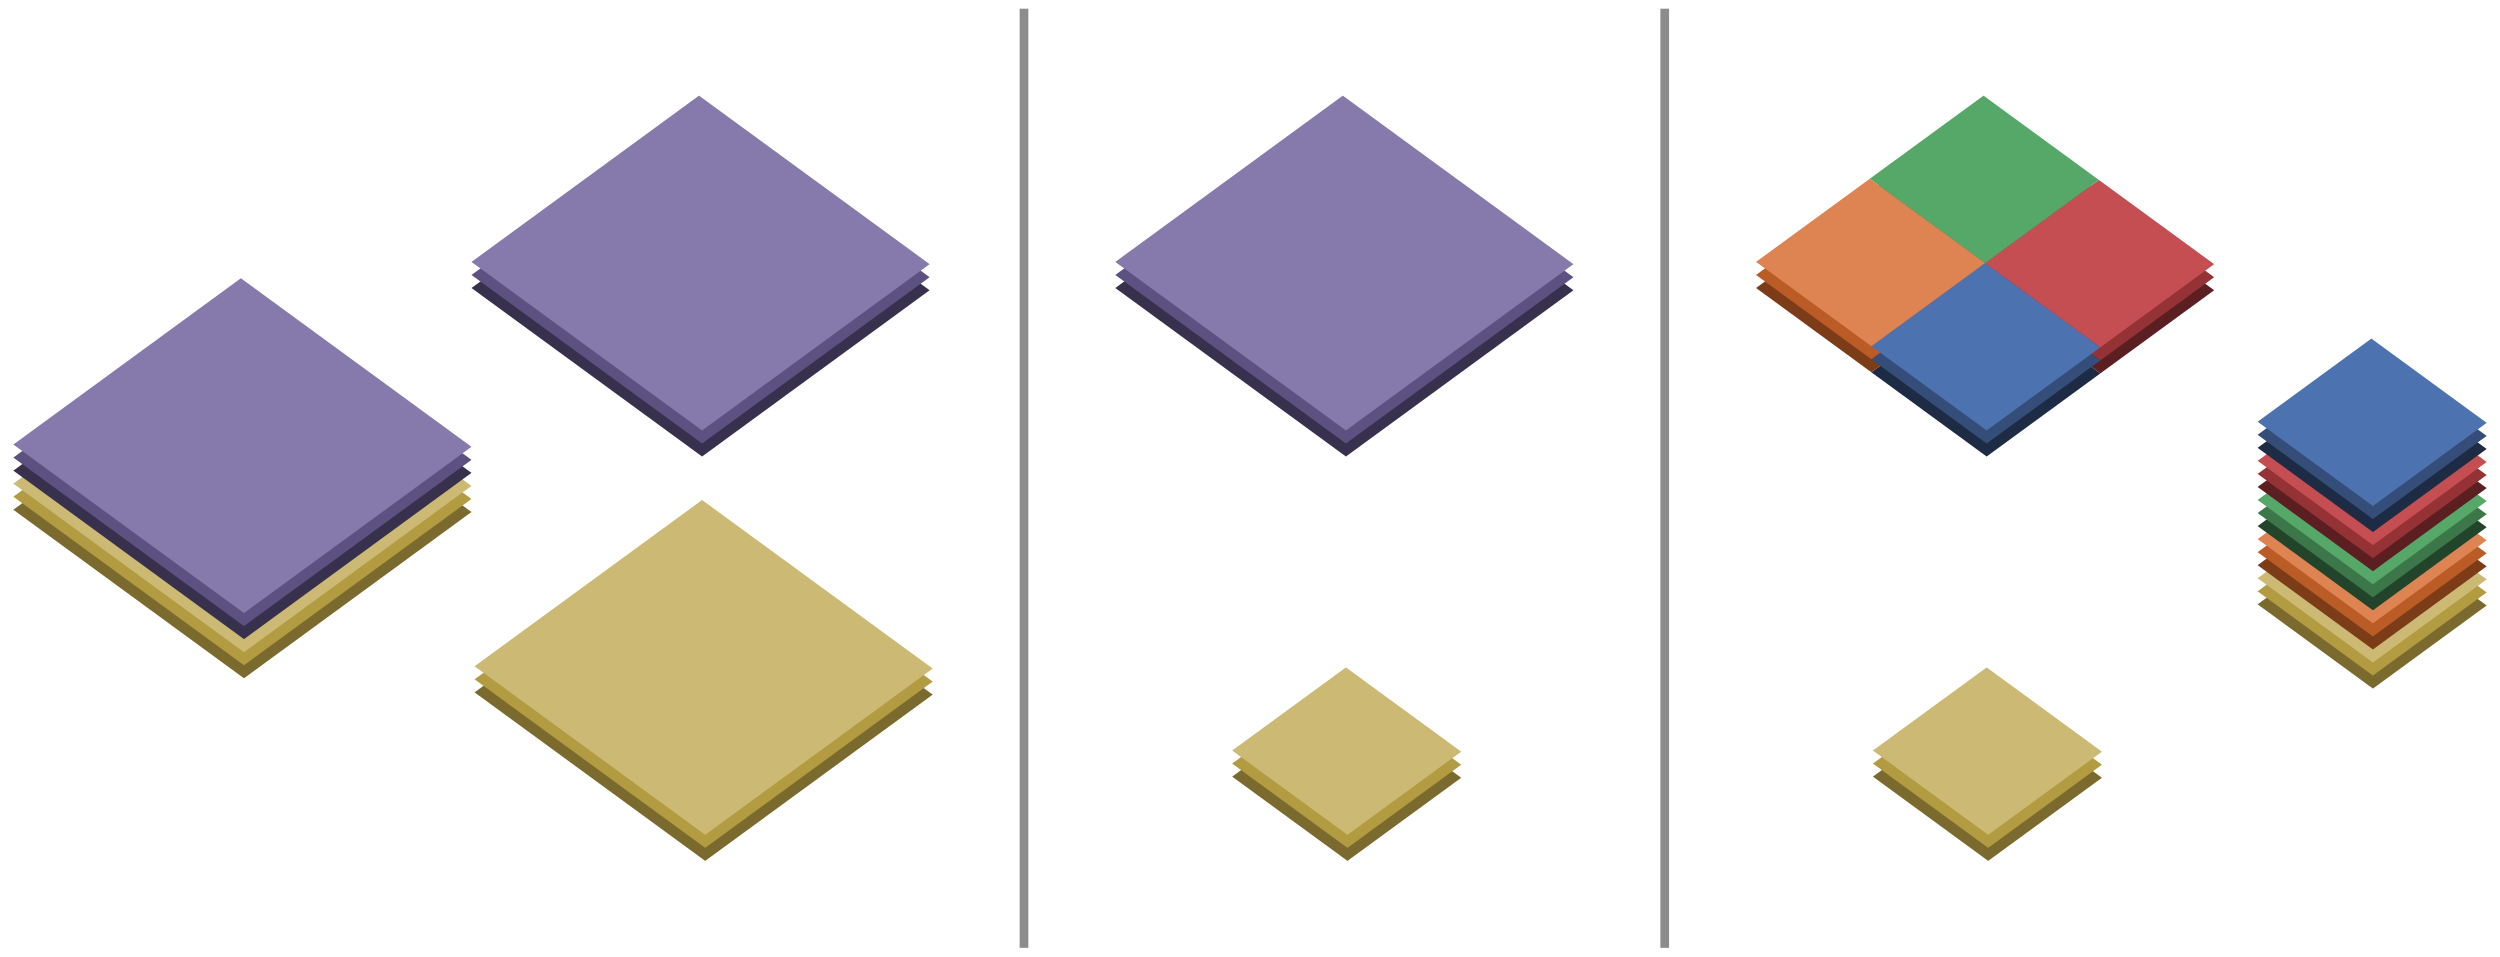 <?xml version="1.0" encoding="UTF-8" standalone="no"?>
<svg viewBox="0 0 1150 440" version="1.1" xmlns="http://www.w3.org/2000/svg" xmlns:svg="http://www.w3.org/2000/svg" data-length="2">
	<style id="style2">
		svg[data-animattr] :where(#reorg, #upscale) {
		transition: opacity 750ms;
		opacity: 0;
		}
		svg[data-animattr~=&quot;0&quot;] #reorg   { opacity: 1; }
		svg[data-animattr~=&quot;1&quot;] #upscale { opacity: 1; }
	</style>
	<path d="M 471.037,3.99 V 436.01" fill="none" stroke="#8c8c8c" stroke-width="4" id="path2" style="stroke:#8c8c8c;stroke-opacity:1" />
	<g id="base" transform="translate(-3.859,-70.612)">
		<path d="m 622.978,389.617 53.038,38.766 -52.324,38.238 -53.042,-38.76 z" fill="#7b6a2d" id="path4" />
		<path d="m 622.978,383.617 53.038,38.766 -52.324,38.238 -53.042,-38.76 z" fill="#b39b42" id="path6" />
		<path d="m 622.978,377.617 53.038,38.766 -52.324,38.238 -53.042,-38.76 z" fill="#ccb974" id="path8" />
		<path d="m 621.551,126.602 -52.327,38.243 53.041,38.762 -0.01,0.005 -53.031,-38.767 -52.328,38.246 106.082,77.521 52.323,-38.24 -53.036,-38.765 53.036,38.76 52.33,-38.24 -53.043,-38.766 -0.006,0.006 z" fill="#382d24" id="path10" style="fill:#37314d;fill-opacity:1" />
		<path d="m 621.551,120.602 -52.327,38.243 53.041,38.762 -0.01,0.005 -53.031,-38.767 -52.328,38.246 106.082,77.521 52.323,-38.24 -53.036,-38.765 53.036,38.76 52.33,-38.24 -53.043,-38.766 -0.006,0.006 z" fill="#665342" id="path12" style="fill:#5c5180;fill-opacity:1" />
		<path d="m 621.551,114.602 -52.327,38.243 53.041,38.762 -0.005,0.005 -53.036,-38.767 -52.328,38.246 106.082,77.521 52.323,-38.24 -53.036,-38.765 53.041,38.76 52.324,-38.24 -53.037,-38.766 -0.01,0.006 z" fill="#937860" id="path14" style="fill:#857aab" />
	</g>
	<g id="upscale" transform="translate(-5.198,-67.74)">
		<path d="m 328.156,309.74 -52.328,38.244 53.041,38.761 -0.009,0.004 -53.032,-38.765 -52.328,38.245 106.084,77.52 52.323,-38.238 -53.038,-38.766 53.038,38.76 52.328,-38.24 -53.038,-38.765 h -0.009 z" fill="#7b6a2d" id="path16" />
		<path d="m 328.156,303.74 -52.328,38.244 53.041,38.761 -0.009,0.004 -53.032,-38.765 -52.328,38.245 106.084,77.52 52.323,-38.238 -53.038,-38.766 53.038,38.76 52.328,-38.24 -53.038,-38.765 h -0.009 z" fill="#b39b42" id="path18" />
		<path d="m 328.156,297.74 -52.328,38.244 53.041,38.761 -0.005,0.004 -53.036,-38.765 -52.328,38.245 106.084,77.52 52.323,-38.238 -53.038,-38.766 53.043,38.76 52.323,-38.24 -53.038,-38.765 h -0.009 z" fill="#ccb974" id="path20" />
		<path d="m 326.73,123.73 -52.323,38.243 53.036,38.762 -0.006,0.005 -53.036,-38.767 -52.328,38.246 106.083,77.521 52.323,-38.24 -53.036,-38.765 53.041,38.76 52.323,-38.24 -53.036,-38.766 -0.011,0.006 z" fill="#382d24" id="path22" style="fill:#37314d;fill-opacity:1" />
		<path d="m 326.73,117.73 -52.323,38.243 53.036,38.762 -0.006,0.005 -53.036,-38.767 -52.328,38.246 106.083,77.521 52.323,-38.24 -53.036,-38.765 53.041,38.76 52.323,-38.24 -53.036,-38.766 -0.011,0.006 z" fill="#665342" id="path24" style="fill:#5c5180;fill-opacity:1" />
		<path d="m 326.73,111.73 -52.323,38.243 53.036,38.762 -0.006,0.005 -53.03,-38.767 -52.328,38.246 53.036,38.76 53.041,38.761 52.328,-38.24 -53.041,-38.765 53.041,38.76 52.323,-38.24 -53.036,-38.766 -0.011,0.006 z" fill="#937860" id="path26" style="fill:#857aab" />
		<path d="m 115.995,225.735 -52.328,38.244 53.041,38.761 -0.01,0.005 -53.031,-38.766 -52.328,38.245 106.082,77.521 52.324,-38.24 -53.037,-38.765 53.037,38.76 52.328,-38.24 -53.037,-38.765 h -0.01 z" fill="#7b6a2d" id="path28" />
		<path d="m 115.995,219.735 -52.328,38.244 53.041,38.761 -0.01,0.005 -53.031,-38.766 -52.328,38.245 106.082,77.521 52.324,-38.24 -53.037,-38.765 53.037,38.76 52.328,-38.24 -53.037,-38.765 h -0.01 z" fill="#b39b42" id="path30" />
		<path d="m 115.995,213.735 -52.328,38.244 53.041,38.761 -0.005,0.005 -53.036,-38.766 -52.328,38.245 106.082,77.521 52.324,-38.24 -53.037,-38.765 53.041,38.76 52.324,-38.24 -53.037,-38.765 h -0.01 z" fill="#ccb974" id="path32" />
		<path d="m 115.995,207.735 -52.323,38.244 53.036,38.761 -0.005,0.005 -53.036,-38.766 -52.328,38.245 106.082,77.521 52.324,-38.24 -53.037,-38.765 53.041,38.76 52.324,-38.24 -53.037,-38.765 h -0.01 z" fill="#382d24" id="path34" style="fill:#37314d;fill-opacity:1" />
		<path d="m 115.995,201.735 -52.323,38.244 53.036,38.761 -0.005,0.005 -53.036,-38.766 -52.328,38.245 106.082,77.521 52.324,-38.24 -53.037,-38.765 53.041,38.76 52.324,-38.24 -53.037,-38.765 h -0.01 z" fill="#665342" id="path36" style="fill:#5c5180;fill-opacity:1" />
		<path d="m 115.995,195.735 -52.323,38.244 53.036,38.761 -0.005,0.005 -53.031,-38.766 -52.328,38.245 53.036,38.76 53.041,38.761 52.328,-38.24 -53.041,-38.765 53.041,38.76 52.324,-38.24 -53.037,-38.765 h -0.01 z" fill="#937860" id="path38" style="fill:#857aab" />
	</g>
	<g id="reorg" transform="translate(-5.198,-67.742)">
		<path d="M 918.333,200.735 971.37,239.5 919.048,277.74 866.006,238.979 Z" fill="#1d2c44" id="path40" />
		<path d="m 970.656,162.49 53.041,38.765 -52.328,38.24 -53.036,-38.76 z" fill="#5c1f21" id="path42" />
		<path d="m 917.61,123.735 53.04,38.765 -52.327,38.24 -53.036,-38.761 z" fill="#22442a" id="path44" />
		<path d="m 865.297,161.97 53.036,38.765 -52.322,38.238 -53.042,-38.76 z" fill="#7c3c18" id="path46" />
		<path d="M 918.333,194.735 971.37,233.5 919.048,271.74 866.006,232.979 Z" fill="#344e79" id="path48" />
		<path d="m 970.656,156.49 53.041,38.765 -52.328,38.24 -53.036,-38.76 z" fill="#953235" id="path50" />
		<path d="m 917.61,117.735 53.04,38.765 -52.327,38.24 -53.036,-38.761 z" fill="#3c7749" id="path52" />
		<path d="m 865.297,155.97 53.036,38.765 -52.322,38.238 -53.042,-38.76 z" fill="#bb5b25" id="path54" />
		<path d="M 918.333,188.735 971.37,227.5 919.048,265.74 866.006,226.979 Z" fill="#4c72b0" id="path56" style="fill:#4c72b0" />
		<path d="m 970.656,150.49 53.041,38.765 -52.328,38.24 -53.036,-38.76 z" fill="#c44e52" id="path58" />
		<path d="m 917.61,111.735 53.04,38.765 -52.327,38.24 -53.036,-38.761 z" fill="#55a868" id="path60" />
		<path d="m 865.297,149.97 53.036,38.765 -52.322,38.238 -53.042,-38.76 z" fill="#dd8452" id="path62" />
		<path d="m 919.047,386.745 53.036,38.766 -52.323,38.238 -53.041,-38.76 z" fill="#7b6a2d" id="path64" />
		<path d="m 919.047,380.745 53.036,38.766 -52.323,38.238 -53.041,-38.76 z" fill="#b39b42" id="path66" />
		<path d="m 919.047,374.745 53.036,38.766 -52.323,38.238 -53.041,-38.76 z" fill="#ccb974" id="path68" />
		<path d="m 1096.021,307.49 53.036,38.765 -52.322,38.24 -53.038,-38.76 z" fill="#7b6a2d" id="path70" />
		<path d="m 1096.021,301.49 53.036,38.765 -52.322,38.24 -53.038,-38.76 z" fill="#b39b42" id="path72" />
		<path d="m 1096.021,295.49 53.036,38.765 -52.322,38.24 -53.038,-38.76 z" fill="#ccb974" id="path74" />
		<path d="m 1096.021,289.49 53.036,38.765 -52.322,38.24 -53.038,-38.76 z" fill="#7c3c18" id="path76" />
		<path d="m 1096.021,283.49 53.036,38.765 -52.322,38.24 -53.038,-38.76 z" fill="#bb5b25" id="path78" />
		<path d="m 1096.021,277.49 53.036,38.765 -52.322,38.24 -53.038,-38.76 z" fill="#dd8452" id="path80" />
		<path d="m 1096.021,271.49 53.036,38.765 -52.322,38.24 -53.038,-38.76 z" fill="#22442a" id="path82" />
		<path d="m 1096.021,265.49 53.036,38.765 -52.322,38.24 -53.038,-38.76 z" fill="#3c7749" id="path84" />
		<path d="m 1096.021,259.49 53.036,38.765 -52.322,38.24 -53.038,-38.76 z" fill="#55a868" id="path86" />
		<path d="m 1096.021,253.49 53.036,38.765 -52.322,38.24 -53.038,-38.76 z" fill="#5c1f21" id="path88" />
		<path d="m 1096.021,247.49 53.036,38.765 -52.322,38.24 -53.038,-38.76 z" fill="#953235" id="path90" />
		<path d="m 1096.021,241.49 53.036,38.765 -52.322,38.24 -53.038,-38.76 z" fill="#c44e52" id="path92" />
		<path d="m 1096.021,235.49 53.036,38.765 -52.322,38.24 -53.038,-38.76 z" fill="#1d2c44" id="path94" />
		<path d="m 1096.021,229.49 53.036,38.765 -52.322,38.24 -53.038,-38.76 z" fill="#344e79" id="path96" />
		<path d="m 1096.021,223.49 53.036,38.765 -52.322,38.24 -53.038,-38.76 z" fill="#4c72b0" id="path98" />
	</g>
	<path d="M 765.772,3.99 V 436.01" fill="none" stroke="#8c8c8c" stroke-width="4" id="path100" style="stroke:#8c8c8c;stroke-opacity:1" />
</svg>
